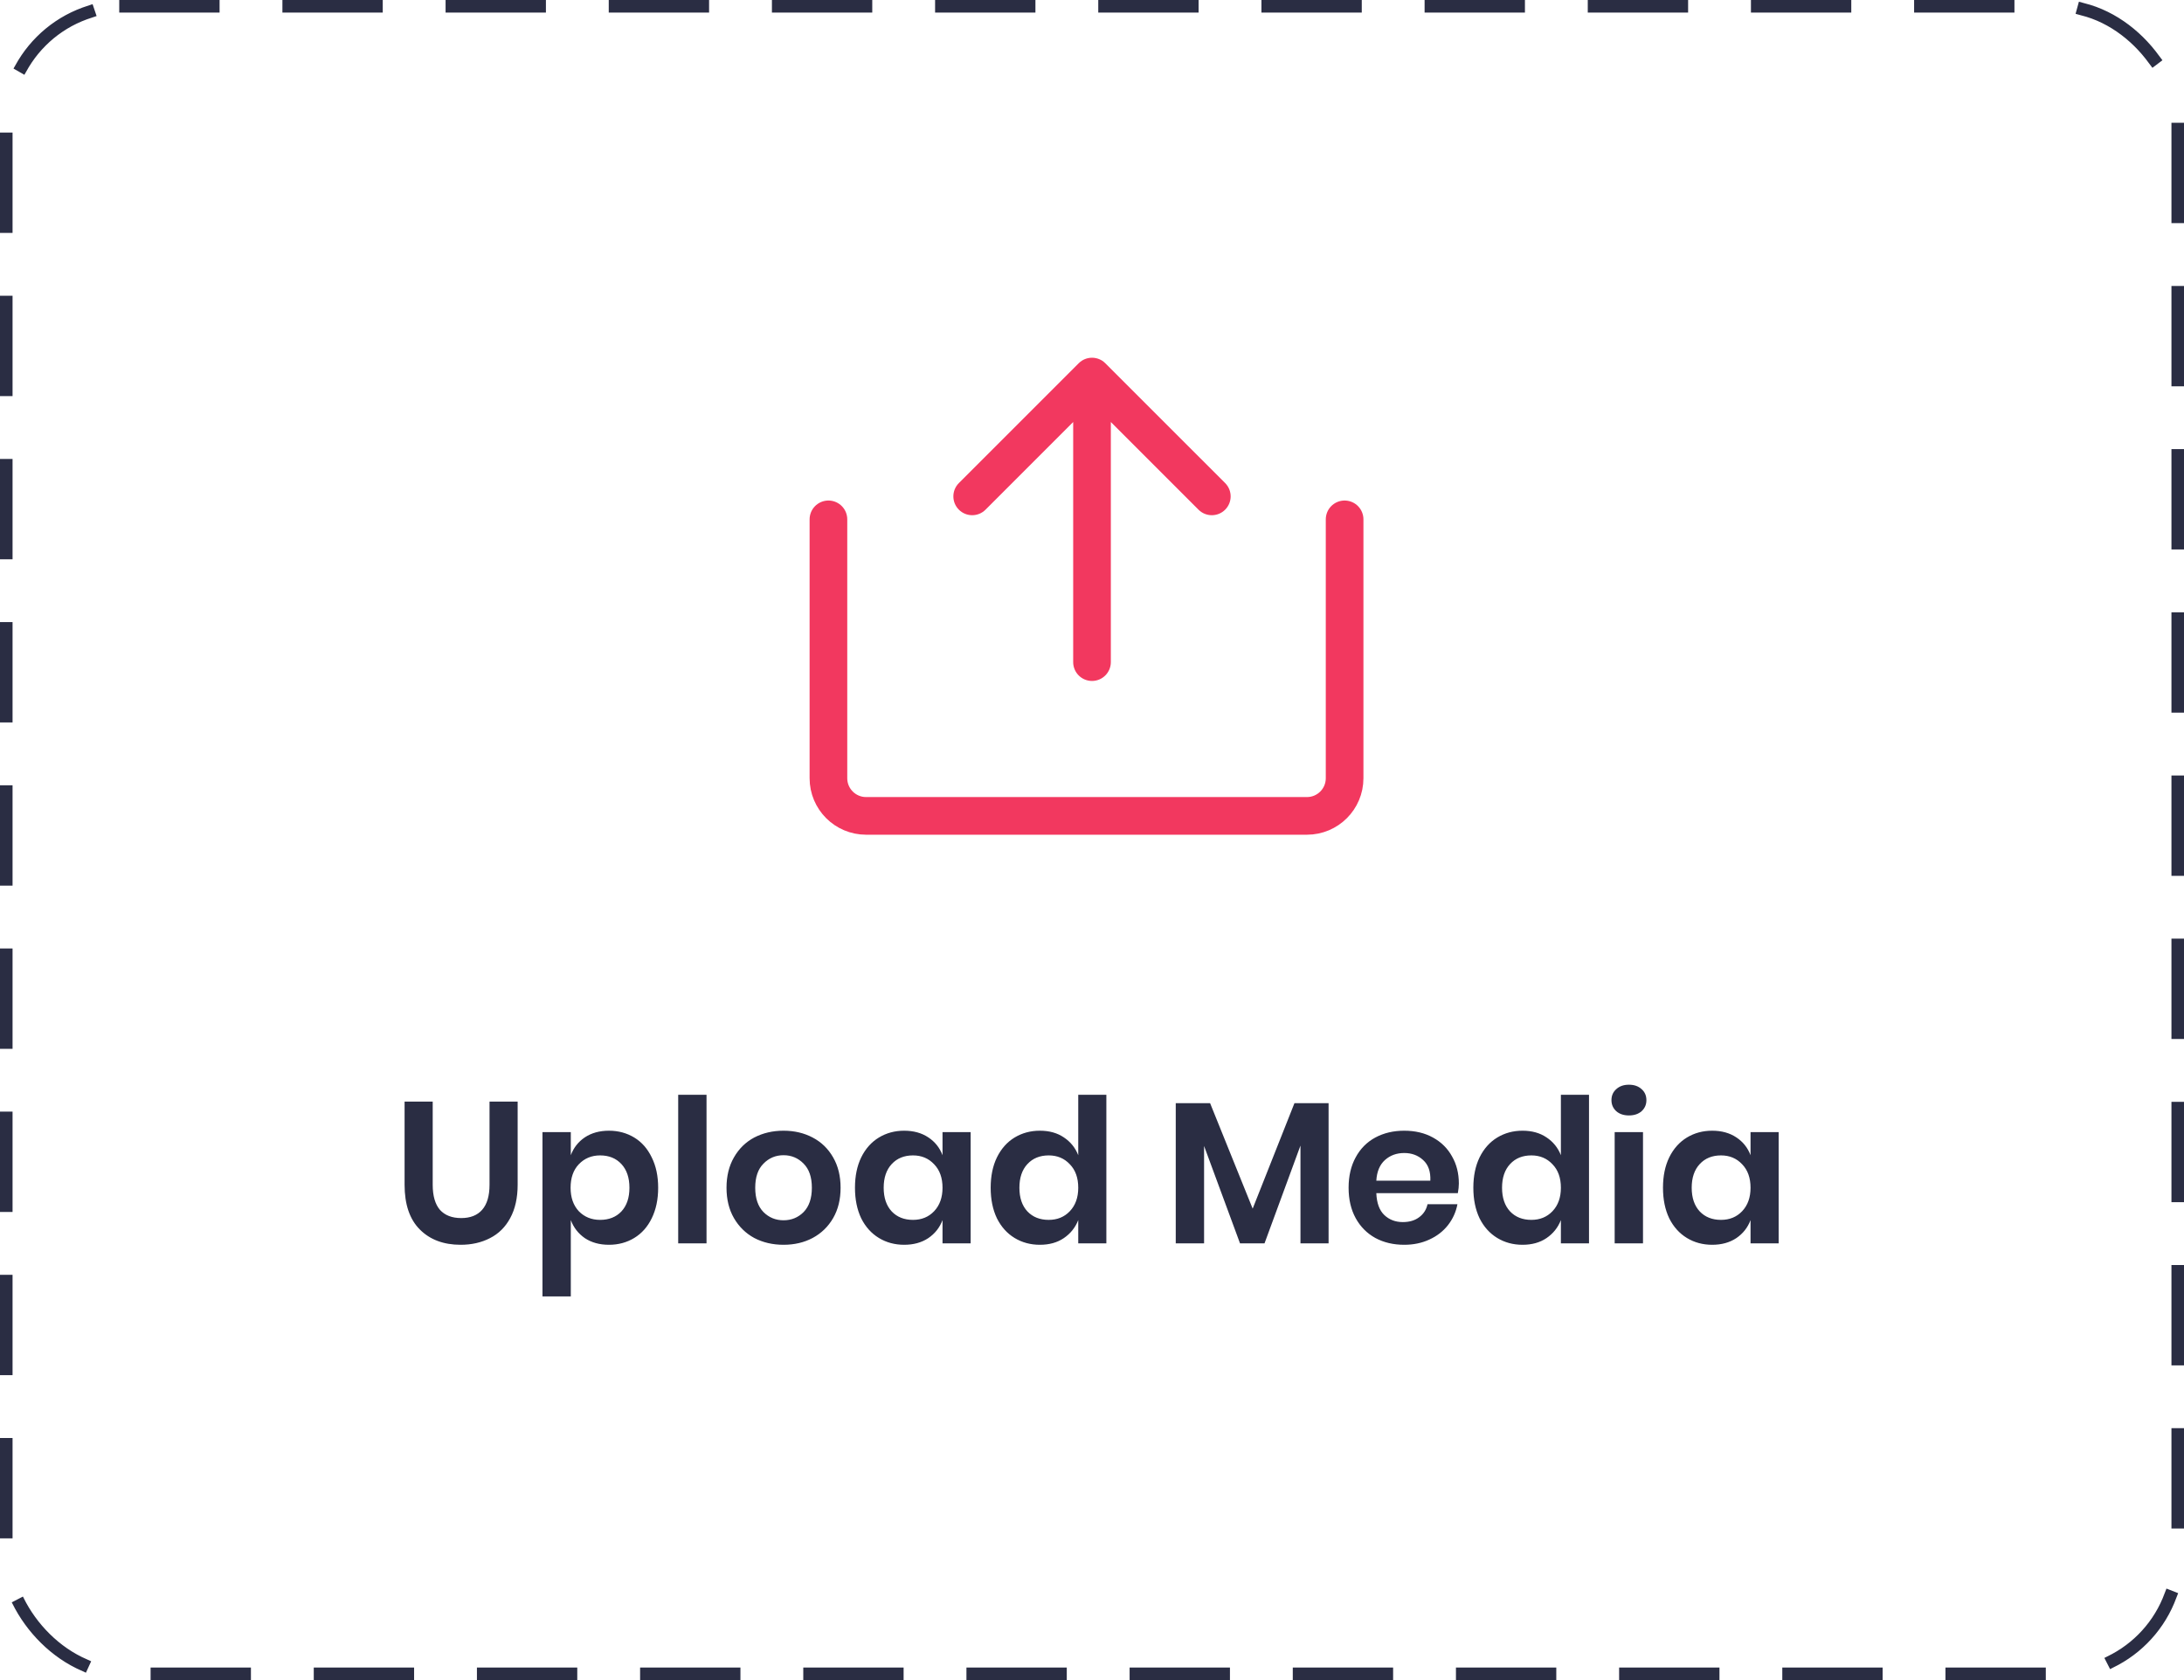 <svg width="104" height="80" viewBox="0 0 104 80" fill="none" xmlns="http://www.w3.org/2000/svg">
<rect x="0.299" y="0.299" width="103.402" height="79.402" rx="5.678" stroke="#2A2D43" stroke-width="0.598" stroke-linecap="square" stroke-dasharray="4.18 3.59"/>
<path d="M20.605 52.454V56.414C20.605 56.943 20.72 57.341 20.949 57.609C21.185 57.87 21.523 58.001 21.963 58.001C22.396 58.001 22.728 57.87 22.958 57.609C23.194 57.341 23.311 56.943 23.311 56.414V52.454H24.65V56.414C24.65 57.038 24.532 57.568 24.296 58.001C24.067 58.428 23.745 58.747 23.331 58.957C22.922 59.168 22.457 59.273 21.934 59.273C21.125 59.273 20.477 59.031 19.993 58.546C19.508 58.062 19.266 57.351 19.266 56.414V52.454H20.605ZM28.998 53.841C29.444 53.841 29.846 53.95 30.203 54.166C30.56 54.383 30.837 54.699 31.035 55.113C31.239 55.521 31.341 56.002 31.341 56.557C31.341 57.112 31.239 57.596 31.035 58.011C30.837 58.419 30.56 58.731 30.203 58.948C29.846 59.165 29.444 59.273 28.998 59.273C28.552 59.273 28.169 59.168 27.85 58.957C27.538 58.741 27.315 58.454 27.181 58.097V61.731H25.832V53.908H27.181V55.008C27.315 54.651 27.538 54.367 27.85 54.157C28.169 53.946 28.552 53.841 28.998 53.841ZM28.577 55.017C28.169 55.017 27.831 55.158 27.563 55.438C27.302 55.712 27.171 56.085 27.171 56.557C27.171 57.023 27.302 57.395 27.563 57.676C27.831 57.95 28.169 58.087 28.577 58.087C28.998 58.087 29.336 57.953 29.591 57.685C29.846 57.411 29.973 57.035 29.973 56.557C29.973 56.079 29.846 55.703 29.591 55.429C29.336 55.154 28.998 55.017 28.577 55.017ZM33.644 52.129V59.206H32.295V52.129H33.644ZM37.312 53.841C37.828 53.841 38.29 53.95 38.698 54.166C39.113 54.383 39.438 54.699 39.674 55.113C39.91 55.521 40.028 56.002 40.028 56.557C40.028 57.112 39.91 57.593 39.674 58.001C39.438 58.409 39.113 58.725 38.698 58.948C38.29 59.165 37.828 59.273 37.312 59.273C36.795 59.273 36.33 59.165 35.915 58.948C35.507 58.725 35.185 58.409 34.949 58.001C34.714 57.593 34.596 57.112 34.596 56.557C34.596 56.002 34.714 55.521 34.949 55.113C35.185 54.699 35.507 54.383 35.915 54.166C36.33 53.95 36.795 53.841 37.312 53.841ZM37.312 55.008C36.935 55.008 36.617 55.142 36.355 55.41C36.094 55.671 35.963 56.053 35.963 56.557C35.963 57.061 36.094 57.446 36.355 57.714C36.617 57.976 36.935 58.106 37.312 58.106C37.688 58.106 38.007 57.976 38.268 57.714C38.529 57.446 38.66 57.061 38.66 56.557C38.66 56.053 38.529 55.671 38.268 55.41C38.007 55.142 37.688 55.008 37.312 55.008ZM43.056 53.841C43.502 53.841 43.885 53.946 44.203 54.157C44.522 54.367 44.748 54.651 44.882 55.008V53.908H46.221V59.206H44.882V58.097C44.748 58.454 44.522 58.741 44.203 58.957C43.885 59.168 43.502 59.273 43.056 59.273C42.609 59.273 42.208 59.165 41.851 58.948C41.494 58.731 41.213 58.419 41.009 58.011C40.812 57.596 40.713 57.112 40.713 56.557C40.713 56.002 40.812 55.521 41.009 55.113C41.213 54.699 41.494 54.383 41.851 54.166C42.208 53.95 42.609 53.841 43.056 53.841ZM43.476 55.017C43.056 55.017 42.718 55.154 42.463 55.429C42.208 55.703 42.08 56.079 42.08 56.557C42.08 57.035 42.208 57.411 42.463 57.685C42.718 57.953 43.056 58.087 43.476 58.087C43.885 58.087 44.219 57.95 44.481 57.676C44.748 57.395 44.882 57.023 44.882 56.557C44.882 56.085 44.748 55.712 44.481 55.438C44.219 55.158 43.885 55.017 43.476 55.017ZM49.518 53.841C49.965 53.841 50.344 53.946 50.656 54.157C50.975 54.367 51.205 54.651 51.345 55.008V52.129H52.684V59.206H51.345V58.097C51.205 58.454 50.975 58.741 50.656 58.957C50.344 59.168 49.965 59.273 49.518 59.273C49.072 59.273 48.67 59.165 48.313 58.948C47.956 58.731 47.676 58.419 47.472 58.011C47.274 57.596 47.175 57.112 47.175 56.557C47.175 56.002 47.274 55.521 47.472 55.113C47.676 54.699 47.956 54.383 48.313 54.166C48.67 53.95 49.072 53.841 49.518 53.841ZM49.939 55.017C49.518 55.017 49.18 55.154 48.925 55.429C48.67 55.703 48.543 56.079 48.543 56.557C48.543 57.035 48.67 57.411 48.925 57.685C49.18 57.953 49.518 58.087 49.939 58.087C50.347 58.087 50.682 57.95 50.943 57.676C51.211 57.395 51.345 57.023 51.345 56.557C51.345 56.085 51.211 55.712 50.943 55.438C50.682 55.158 50.347 55.017 49.939 55.017ZM63.266 52.531V59.206H61.927V54.549L60.215 59.206H59.049L57.337 54.568V59.206H55.988V52.531H57.624L59.651 57.552L61.64 52.531H63.266ZM69.469 56.356C69.469 56.49 69.453 56.643 69.421 56.815H65.539C65.558 57.287 65.686 57.635 65.921 57.858C66.157 58.081 66.451 58.192 66.801 58.192C67.114 58.192 67.372 58.116 67.576 57.963C67.786 57.81 67.92 57.603 67.978 57.341H69.402C69.332 57.711 69.182 58.042 68.953 58.336C68.723 58.629 68.427 58.859 68.064 59.024C67.707 59.19 67.308 59.273 66.868 59.273C66.352 59.273 65.893 59.165 65.491 58.948C65.089 58.725 64.777 58.409 64.554 58.001C64.331 57.593 64.219 57.112 64.219 56.557C64.219 56.002 64.331 55.521 64.554 55.113C64.777 54.699 65.089 54.383 65.491 54.166C65.893 53.95 66.352 53.841 66.868 53.841C67.391 53.841 67.847 53.95 68.236 54.166C68.631 54.383 68.934 54.683 69.144 55.065C69.361 55.441 69.469 55.872 69.469 56.356ZM68.111 56.222C68.13 55.789 68.016 55.461 67.767 55.237C67.525 55.014 67.225 54.903 66.868 54.903C66.505 54.903 66.199 55.014 65.95 55.237C65.701 55.461 65.564 55.789 65.539 56.222H68.111ZM72.502 53.841C72.948 53.841 73.327 53.946 73.64 54.157C73.959 54.367 74.188 54.651 74.328 55.008V52.129H75.667V59.206H74.328V58.097C74.188 58.454 73.959 58.741 73.64 58.957C73.327 59.168 72.948 59.273 72.502 59.273C72.055 59.273 71.654 59.165 71.297 58.948C70.94 58.731 70.659 58.419 70.455 58.011C70.258 57.596 70.159 57.112 70.159 56.557C70.159 56.002 70.258 55.521 70.455 55.113C70.659 54.699 70.94 54.383 71.297 54.166C71.654 53.95 72.055 53.841 72.502 53.841ZM72.923 55.017C72.502 55.017 72.164 55.154 71.909 55.429C71.654 55.703 71.526 56.079 71.526 56.557C71.526 57.035 71.654 57.411 71.909 57.685C72.164 57.953 72.502 58.087 72.923 58.087C73.331 58.087 73.665 57.95 73.927 57.676C74.195 57.395 74.328 57.023 74.328 56.557C74.328 56.085 74.195 55.712 73.927 55.438C73.665 55.158 73.331 55.017 72.923 55.017ZM76.736 52.388C76.736 52.171 76.813 51.995 76.966 51.861C77.119 51.721 77.32 51.651 77.568 51.651C77.817 51.651 78.018 51.721 78.171 51.861C78.324 51.995 78.4 52.171 78.4 52.388C78.4 52.598 78.324 52.773 78.171 52.913C78.018 53.047 77.817 53.114 77.568 53.114C77.32 53.114 77.119 53.047 76.966 52.913C76.813 52.773 76.736 52.598 76.736 52.388ZM78.238 53.908V59.206H76.889V53.908H78.238ZM81.533 53.841C81.979 53.841 82.362 53.946 82.68 54.157C82.999 54.367 83.225 54.651 83.359 55.008V53.908H84.698V59.206H83.359V58.097C83.225 58.454 82.999 58.741 82.68 58.957C82.362 59.168 81.979 59.273 81.533 59.273C81.086 59.273 80.685 59.165 80.328 58.948C79.971 58.731 79.69 58.419 79.486 58.011C79.288 57.596 79.19 57.112 79.19 56.557C79.19 56.002 79.288 55.521 79.486 55.113C79.69 54.699 79.971 54.383 80.328 54.166C80.685 53.95 81.086 53.841 81.533 53.841ZM81.953 55.017C81.533 55.017 81.195 55.154 80.94 55.429C80.685 55.703 80.557 56.079 80.557 56.557C80.557 57.035 80.685 57.411 80.94 57.685C81.195 57.953 81.533 58.087 81.953 58.087C82.362 58.087 82.696 57.95 82.958 57.676C83.225 57.395 83.359 57.023 83.359 56.557C83.359 56.085 83.225 55.712 82.958 55.438C82.696 55.158 82.362 55.017 81.953 55.017Z" fill="#2A2D43"/>
<path d="M51.104 31.528C51.104 32.023 51.505 32.425 52.001 32.425C52.496 32.425 52.897 32.023 52.897 31.528H51.104ZM52.634 17.297C52.284 16.947 51.717 16.947 51.367 17.297L45.661 23.002C45.311 23.352 45.311 23.92 45.661 24.27C46.011 24.62 46.579 24.62 46.929 24.27L52.001 19.198L57.072 24.27C57.422 24.62 57.99 24.62 58.34 24.27C58.69 23.92 58.69 23.352 58.34 23.002L52.634 17.297ZM52.897 31.528V17.931H51.104V31.528H52.897Z" fill="#F2385F"/>
<path d="M39.449 24.73V37.057C39.449 38.047 40.252 38.85 41.242 38.85H62.236C63.226 38.85 64.029 38.047 64.029 37.057V24.73" stroke="#F2385F" stroke-width="1.793" stroke-linecap="round"/>
</svg>
